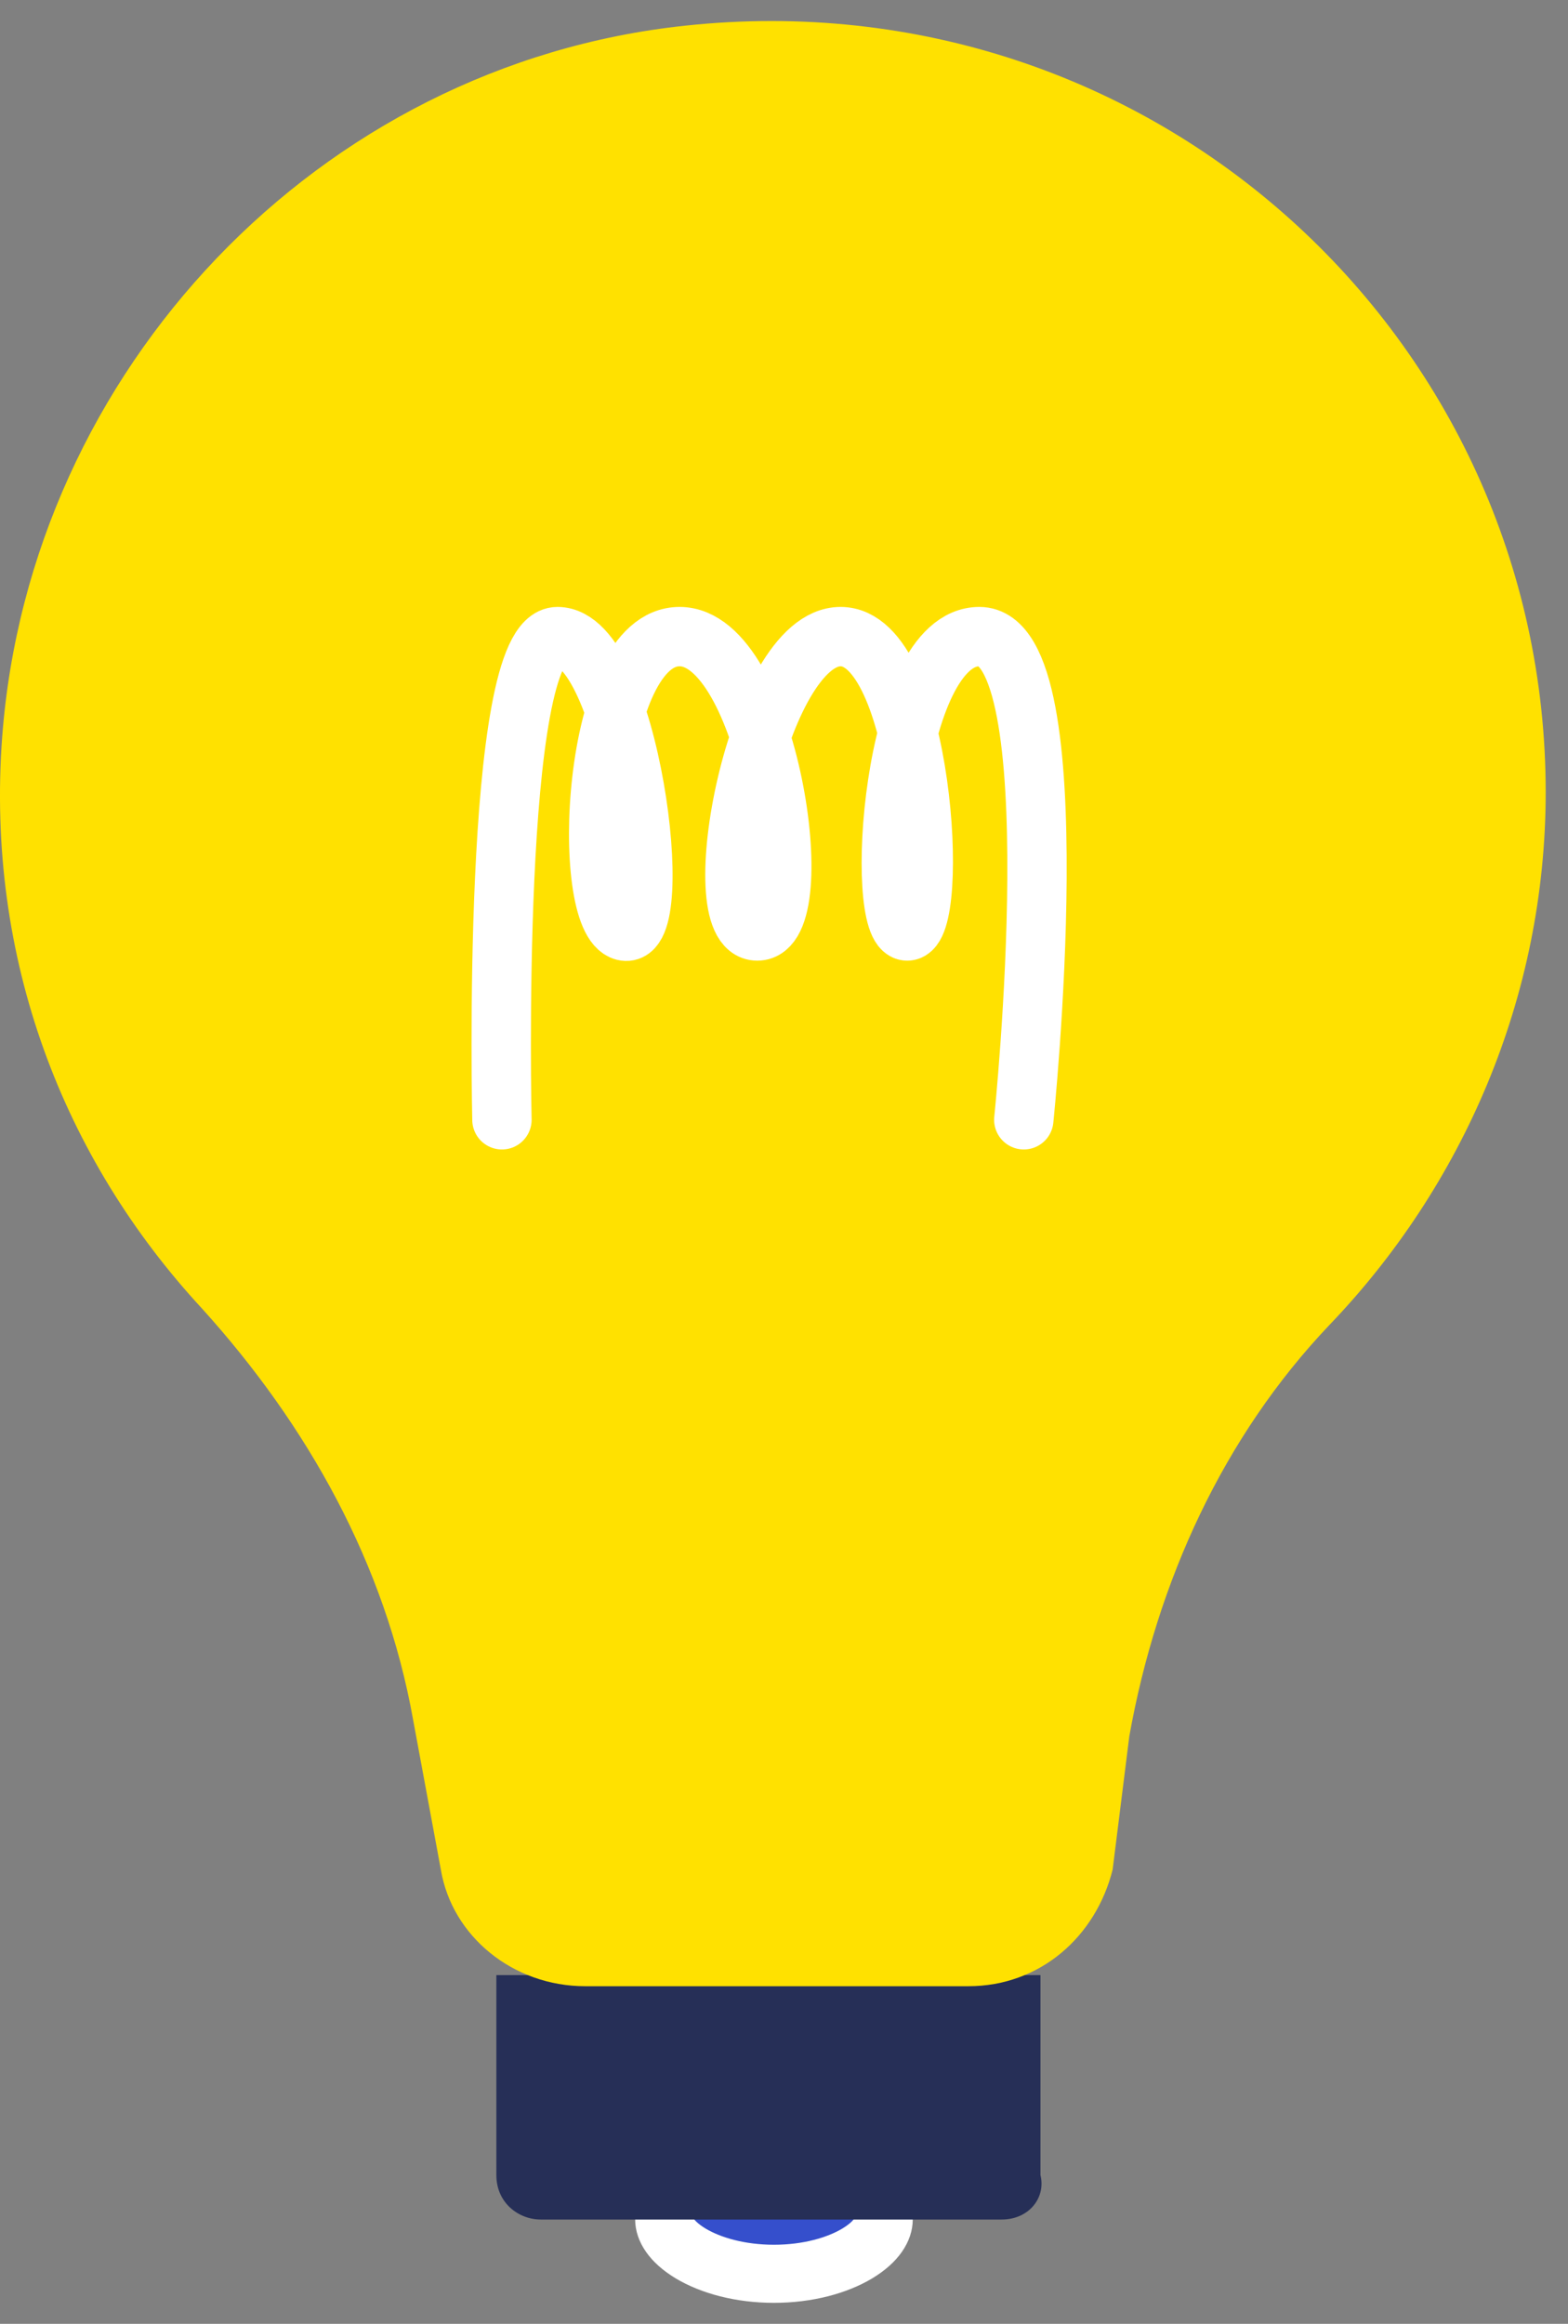 <?xml version="1.0" encoding="utf-8"?>
<?xml-stylesheet href="../css/animation.css" type="text/css"?>

<svg width="27" height="40" viewBox="0 0 27 40" fill="none" xmlns="http://www.w3.org/2000/svg" class="lampSvg">
<rect x="0" y="0" width="27" height="40" fill="#808080" stroke="none"/>
<path d="M15.217 38.205C15.217 38.356 15.112 38.578 14.76 38.79C14.417 38.995 13.912 39.139 13.327 39.139C12.742 39.139 12.237 38.995 11.894 38.79C11.542 38.578 11.437 38.356 11.437 38.205C11.437 38.053 11.542 37.831 11.894 37.619C12.237 37.414 12.742 37.27 13.327 37.27C13.912 37.27 14.417 37.414 14.76 37.619C15.112 37.831 15.217 38.053 15.217 38.205Z" fill="#354FCC" stroke="white"/>
<path d="M17.247 38.205H9.312C8.929 38.205 8.547 37.918 8.547 37.44V33.998H17.916V37.44C18.012 37.822 17.725 38.205 17.247 38.205Z" fill="#262F57"/>
<path class="lampBg" d="M26.616 13.635C26.616 5.795 19.828 -0.419 11.797 0.442C5.488 1.111 0.516 6.369 0.038 12.679C-0.248 16.503 1.09 19.944 3.48 22.526C5.296 24.533 6.635 26.923 7.113 29.6L7.591 32.181C7.782 33.329 8.834 34.189 10.077 34.189H16.673C17.916 34.189 18.872 33.329 19.159 32.181L19.446 29.887C19.924 27.21 21.071 24.724 22.887 22.812C25.182 20.422 26.616 17.172 26.616 13.635Z" fill="#FFE100"/>
<path d="M8.643 19.275C8.643 19.275 8.451 10.958 9.599 10.958C10.841 10.958 11.511 16.216 10.746 16.025C9.981 15.834 10.172 10.958 11.702 10.958C13.232 10.958 13.996 16.025 13.04 16.025C12.084 16.025 13.04 10.958 14.474 10.958C15.908 10.958 16.195 16.025 15.622 16.025C15.048 16.025 15.335 10.958 16.864 10.958C18.49 10.958 17.629 19.275 17.629 19.275" stroke="white" stroke-width="1.022" stroke-miterlimit="10" stroke-linecap="round" stroke-linejoin="round"/>
</svg>
